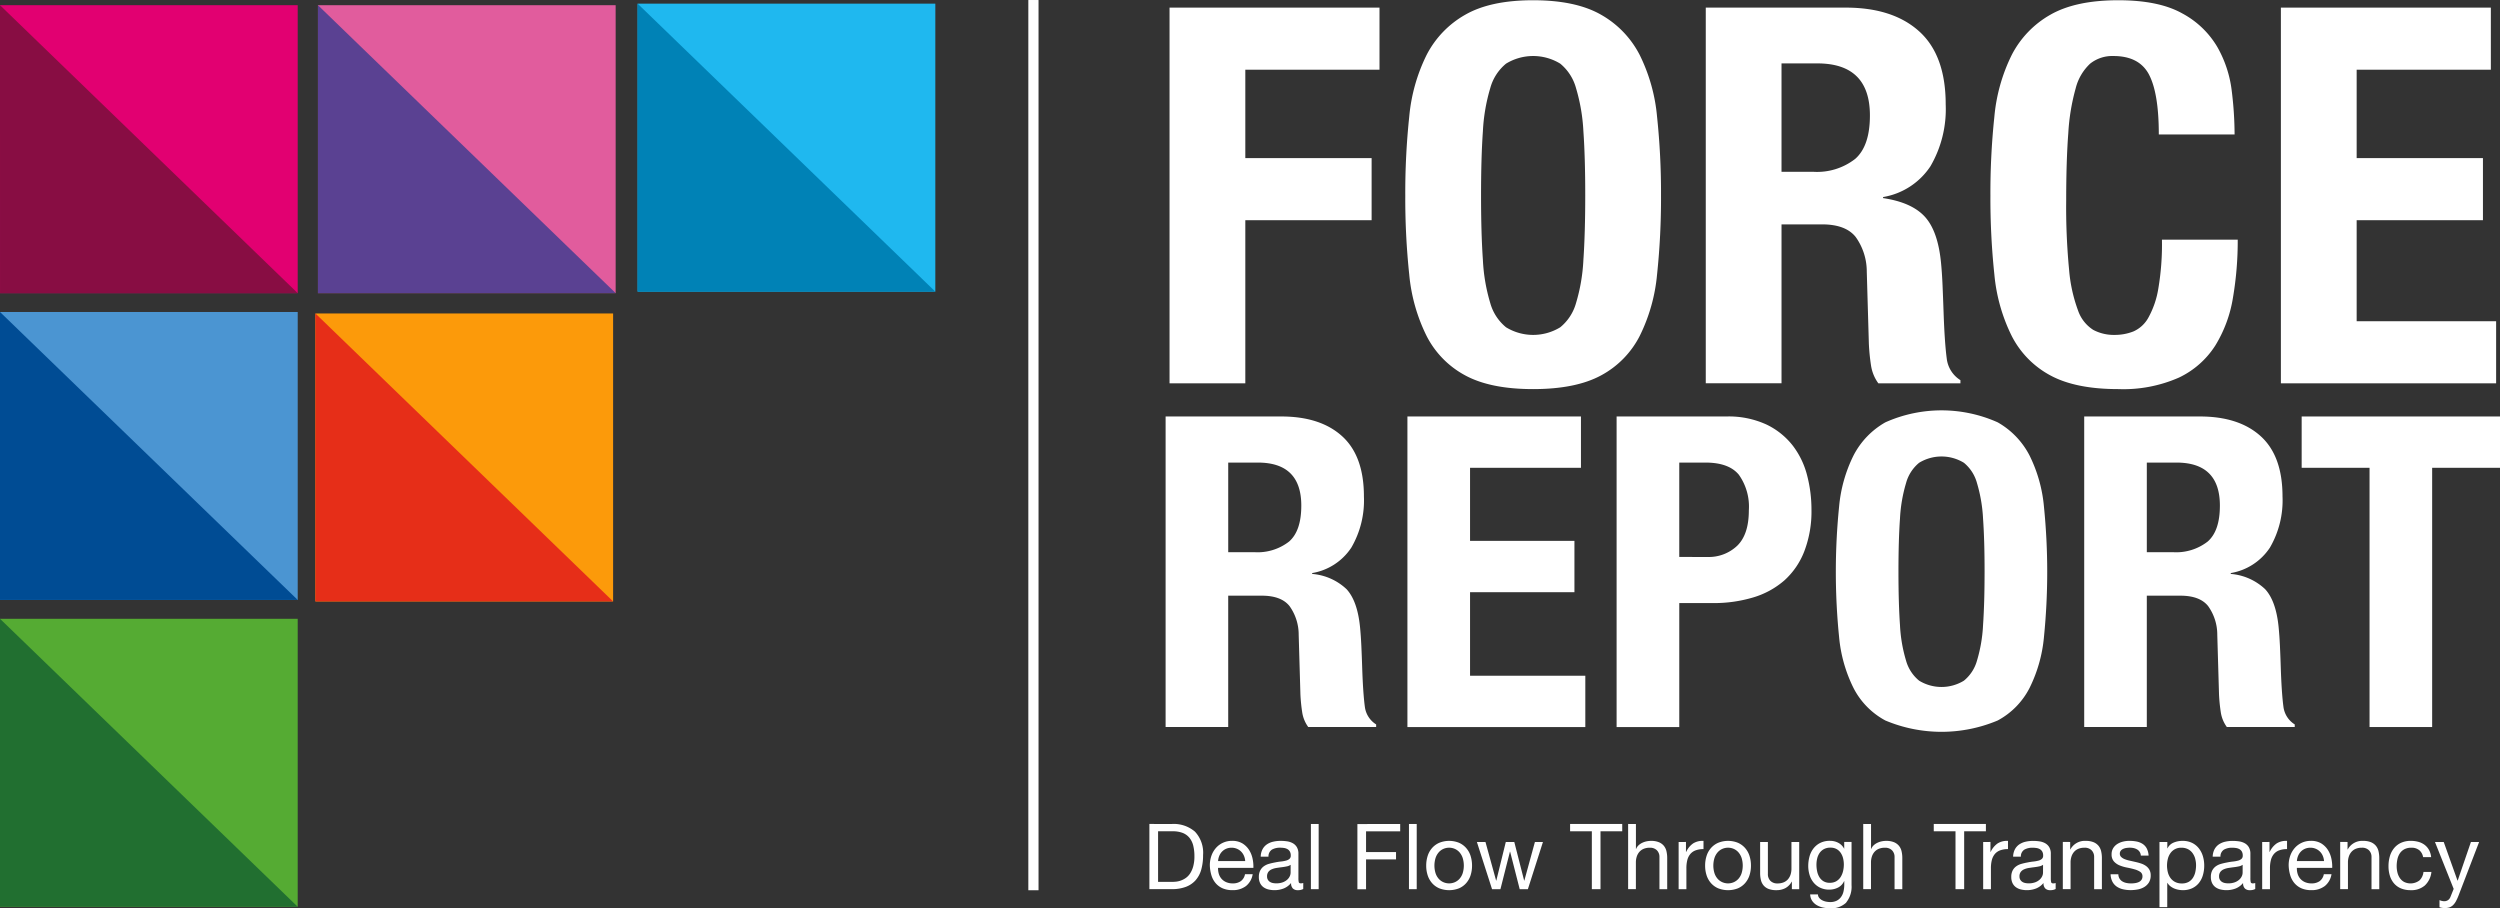 <svg xmlns="http://www.w3.org/2000/svg" width="375.364" height="136.37" viewBox="0 0 375.364 136.37">
  <rect x="0" y="0" width="375.364" height="136.37" fill="#333333" stroke="none"/>
  <g id="Group_105" data-name="Group 105" transform="translate(-124 -50.63)">
    <rect id="Rectangle_2" data-name="Rectangle 2" width="44.7" height="43.238" transform="translate(171.355 97.695)" fill="#fc9a0a"/>
    <rect id="Rectangle_3" data-name="Rectangle 3" width="44.699" height="43.237" transform="translate(124.001 97.474)" fill="#4b95d2"/>
    <path id="Path_1" data-name="Path 1" d="M0,101.326H44.7L0,58.09Z" transform="translate(124 39.384)" fill="#004c94"/>
    <path id="Path_2" data-name="Path 2" d="M58.725,58.362V101.6l44.7,0Z" transform="translate(112.631 39.331)" fill="#e62e18"/>
    <path id="Path_3" data-name="Path 3" d="M59.2.968V44.2l44.7,0V.963Z" transform="translate(112.539 50.444)" fill="#e15c9d"/>
    <rect id="Rectangle_4" data-name="Rectangle 4" width="44.695" height="43.237" transform="translate(124.004 51.409)" fill="#e20071"/>
    <path id="Path_4" data-name="Path 4" d="M59.2.969V44.2l44.7,0Z" transform="translate(112.539 50.443)" fill="#5a4192"/>
    <path id="Path_5" data-name="Path 5" d="M.005,44.2l44.694,0L0,.963Z" transform="translate(123.999 50.444)" fill="#880d43"/>
    <path id="Path_6" data-name="Path 6" d="M163.417.678l-44.7,0v43.24l44.7,0Z" transform="translate(101.017 50.5)" fill="#1fb8ef"/>
    <path id="Path_7" data-name="Path 7" d="M118.716.674v43.24l44.7,0Z" transform="translate(101.017 50.5)" fill="#0082b6"/>
    <path id="Path_8" data-name="Path 8" d="M0,158.451l44.7,0,0-43.233L0,115.21Z" transform="translate(124 28.326)" fill="#55ab33"/>
    <path id="Path_9" data-name="Path 9" d="M0,158.451l44.7,0L0,115.21Z" transform="translate(124 28.326)" fill="#216f30"/>
    <path id="Path_10" data-name="Path 10" d="M249.284,1.417V10.74H229.137V24.014H248.1v9.323H229.137V57.829H217.76V1.417Z" transform="translate(81.842 50.356)" fill="#fff"/>
    <path id="Path_11" data-name="Path 11" d="M262.244,17.546a26.164,26.164,0,0,1,2.608-9.284,14.608,14.608,0,0,1,5.806-6.043Q274.451.045,280.851.046t10.192,2.172a14.6,14.6,0,0,1,5.807,6.043,26.181,26.181,0,0,1,2.607,9.284,108.938,108.938,0,0,1,.592,11.812,108.631,108.631,0,0,1-.592,11.851,26.1,26.1,0,0,1-2.607,9.244,13.858,13.858,0,0,1-5.807,5.925q-3.793,2.053-10.192,2.054t-10.193-2.054a13.861,13.861,0,0,1-5.806-5.925,26.084,26.084,0,0,1-2.608-9.244,108.639,108.639,0,0,1-.592-11.851,108.945,108.945,0,0,1,.592-11.812m11.061,21.491a26.858,26.858,0,0,0,1.106,6.479,7.2,7.2,0,0,0,2.37,3.634,7.8,7.8,0,0,0,8.138,0,7.194,7.194,0,0,0,2.369-3.634,26.932,26.932,0,0,0,1.107-6.479q.275-3.989.277-9.678t-.277-9.64a27.41,27.41,0,0,0-1.107-6.478,7.2,7.2,0,0,0-2.369-3.674,7.793,7.793,0,0,0-8.138,0,7.2,7.2,0,0,0-2.37,3.674,27.333,27.333,0,0,0-1.106,6.478q-.277,3.954-.277,9.64t.277,9.678" transform="translate(73.345 50.621)" fill="#fff"/>
    <path id="Path_12" data-name="Path 12" d="M338.613,1.417q7.11,0,11.061,3.594t3.95,10.943a17.013,17.013,0,0,1-2.291,9.284,10.61,10.61,0,0,1-7.11,4.621v.158q4.265.633,6.242,2.766t2.449,6.874q.157,1.58.236,3.436t.159,4.147q.157,4.5.473,6.875a4.423,4.423,0,0,0,2.054,3.239v.473H343.511a6.092,6.092,0,0,1-1.106-2.726,30.57,30.57,0,0,1-.317-3.2l-.314-10.824a8.913,8.913,0,0,0-1.66-5.214q-1.5-1.9-5.057-1.9h-6.083v23.86H317.6V1.417Zm-4.9,24.65a9.3,9.3,0,0,0,6.32-1.935q2.211-1.934,2.213-6.518,0-7.82-7.9-7.821h-5.373V26.067Z" transform="translate(62.514 50.356)" fill="#fff"/>
    <path id="Path_13" data-name="Path 13" d="M394.422,11.226q-1.463-2.8-5.333-2.805a5.331,5.331,0,0,0-3.515,1.145A7.6,7.6,0,0,0,383.4,13.28a31.523,31.523,0,0,0-1.106,6.715q-.317,4.149-.317,10.153a98.419,98.419,0,0,0,.435,10.349,22.974,22.974,0,0,0,1.342,6.123,5.6,5.6,0,0,0,2.293,2.924,6.6,6.6,0,0,0,3.2.75,7.586,7.586,0,0,0,2.805-.513,4.753,4.753,0,0,0,2.251-2.054,13.394,13.394,0,0,0,1.5-4.347,39.78,39.78,0,0,0,.553-7.387h11.377a50.821,50.821,0,0,1-.712,8.691,19.67,19.67,0,0,1-2.646,7.19,13.166,13.166,0,0,1-5.451,4.82,20.676,20.676,0,0,1-9.126,1.737q-6.4,0-10.192-2.054a13.857,13.857,0,0,1-5.807-5.925,26.1,26.1,0,0,1-2.607-9.245,108.631,108.631,0,0,1-.592-11.851,108.938,108.938,0,0,1,.592-11.812A26.18,26.18,0,0,1,373.8,8.262a14.607,14.607,0,0,1,5.807-6.044Q383.4.046,389.8.046q6.082,0,9.6,1.974a13.466,13.466,0,0,1,5.255,5.018,17.431,17.431,0,0,1,2.172,6.557,54.159,54.159,0,0,1,.435,6.6H395.883q0-6.163-1.462-8.967" transform="translate(52.252 50.621)" fill="#fff"/>
    <path id="Path_14" data-name="Path 14" d="M456.207,10.74H436.059V24.013h18.962v9.323H436.059v15.17H457v9.323H424.683V1.417h31.524Z" transform="translate(41.782 50.356)" fill="#fff"/>
    <path id="Path_15" data-name="Path 15" d="M234.395,77.544q5.876,0,9.142,2.971t3.265,9.045a14.069,14.069,0,0,1-1.893,7.675,8.768,8.768,0,0,1-5.877,3.819v.131a8.517,8.517,0,0,1,5.159,2.286q1.632,1.762,2.025,5.681.129,1.306.2,2.84t.131,3.429q.129,3.722.391,5.682a3.659,3.659,0,0,0,1.7,2.678v.391H238.443a5.033,5.033,0,0,1-.914-2.253,25.3,25.3,0,0,1-.262-2.644l-.26-8.947a7.366,7.366,0,0,0-1.372-4.31q-1.241-1.568-4.18-1.568h-5.029v19.722h-9.4V77.544Zm-4.049,20.375a7.687,7.687,0,0,0,5.224-1.6q1.828-1.6,1.829-5.388,0-6.464-6.53-6.465h-4.442V97.919Z" transform="translate(81.985 35.618)" fill="#fff"/>
    <path id="Path_16" data-name="Path 16" d="M288.106,85.249H271.453V96.221h15.673v7.706H271.453v12.54H288.76v7.706H262.05V77.544h26.056Z" transform="translate(73.268 35.618)" fill="#fff"/>
    <path id="Path_17" data-name="Path 17" d="M317.458,77.544a13.591,13.591,0,0,1,6.041,1.208,11.042,11.042,0,0,1,3.951,3.167,12.378,12.378,0,0,1,2.155,4.475,20.3,20.3,0,0,1,.653,5.125,16.724,16.724,0,0,1-1.077,6.27,11.362,11.362,0,0,1-3,4.376,12.562,12.562,0,0,1-4.668,2.547,20.476,20.476,0,0,1-6.074.849h-5.029v18.612H301V77.544Zm-2.873,21.094a6.2,6.2,0,0,0,4.539-1.7q1.73-1.7,1.731-5.29a8.268,8.268,0,0,0-1.5-5.355q-1.5-1.828-5.028-1.828h-3.919V98.638Z" transform="translate(65.726 35.618)" fill="#fff"/>
    <path id="Path_18" data-name="Path 18" d="M342.306,90.875a21.62,21.62,0,0,1,2.156-7.674,12.074,12.074,0,0,1,4.8-5,20.666,20.666,0,0,1,16.849,0,12.074,12.074,0,0,1,4.8,5,21.62,21.62,0,0,1,2.156,7.674,97.943,97.943,0,0,1,0,19.559,21.556,21.556,0,0,1-2.156,7.641,11.456,11.456,0,0,1-4.8,4.9,21.754,21.754,0,0,1-16.849,0,11.456,11.456,0,0,1-4.8-4.9,21.556,21.556,0,0,1-2.156-7.641,97.943,97.943,0,0,1,0-19.559m9.143,17.763a22.172,22.172,0,0,0,.914,5.354,5.946,5.946,0,0,0,1.959,3,6.448,6.448,0,0,0,6.727,0,5.945,5.945,0,0,0,1.959-3,22.208,22.208,0,0,0,.914-5.354q.227-3.3.229-8t-.229-7.967a22.624,22.624,0,0,0-.914-5.355,5.961,5.961,0,0,0-1.959-3.037,6.448,6.448,0,0,0-6.727,0,5.961,5.961,0,0,0-1.959,3.037,22.587,22.587,0,0,0-.914,5.355q-.23,3.267-.229,7.967t.229,8" transform="translate(57.825 35.837)" fill="#fff"/>
    <path id="Path_19" data-name="Path 19" d="M405.431,77.544q5.876,0,9.142,2.971t3.265,9.045a14.069,14.069,0,0,1-1.893,7.675,8.768,8.768,0,0,1-5.877,3.819v.131a8.517,8.517,0,0,1,5.158,2.286q1.632,1.762,2.025,5.681.129,1.306.2,2.84t.131,3.429q.129,3.722.391,5.682a3.659,3.659,0,0,0,1.7,2.678v.391H409.479a5.033,5.033,0,0,1-.914-2.253,25.082,25.082,0,0,1-.261-2.644l-.261-8.947a7.366,7.366,0,0,0-1.372-4.31q-1.241-1.568-4.18-1.568h-5.029v19.722h-9.4V77.544Zm-4.049,20.375a7.687,7.687,0,0,0,5.224-1.6q1.828-1.6,1.829-5.388,0-6.464-6.53-6.465h-4.442V97.919Z" transform="translate(48.872 35.618)" fill="#fff"/>
    <path id="Path_20" data-name="Path 20" d="M458.331,85.249H448.144v38.923h-9.4V85.249H428.552V77.544h29.779Z" transform="translate(41.033 35.618)" fill="#fff"/>
    <path id="Path_21" data-name="Path 21" d="M217.366,153.419a4.88,4.88,0,0,1,3.482,1.151,4.614,4.614,0,0,1,1.22,3.509,7.913,7.913,0,0,1-.274,2.187,4.086,4.086,0,0,1-.85,1.6,3.691,3.691,0,0,1-1.467.994,5.882,5.882,0,0,1-2.111.342h-3.359v-9.787Zm.11,8.691c.147,0,.329-.011.548-.034a3.092,3.092,0,0,0,.7-.164,3.206,3.206,0,0,0,.734-.377,2.469,2.469,0,0,0,.651-.672,3.761,3.761,0,0,0,.473-1.062,5.59,5.59,0,0,0,.185-1.542,6.553,6.553,0,0,0-.172-1.571,3.023,3.023,0,0,0-.561-1.179,2.482,2.482,0,0,0-1.008-.74,4.024,4.024,0,0,0-1.522-.253h-2.193v7.595Z" transform="translate(82.569 20.929)" fill="#fff"/>
    <path id="Path_22" data-name="Path 22" d="M230.662,163.363a3.222,3.222,0,0,1-2,.6,3.645,3.645,0,0,1-1.473-.274,2.9,2.9,0,0,1-1.049-.768,3.269,3.269,0,0,1-.638-1.179,5.681,5.681,0,0,1-.239-1.494,4.266,4.266,0,0,1,.247-1.481,3.545,3.545,0,0,1,.692-1.165,3.148,3.148,0,0,1,1.056-.768,3.218,3.218,0,0,1,1.336-.274,2.917,2.917,0,0,1,1.57.39,3.126,3.126,0,0,1,1,.994,3.94,3.94,0,0,1,.52,1.317,5.664,5.664,0,0,1,.117,1.356h-5.305a2.822,2.822,0,0,0,.11.885,1.991,1.991,0,0,0,.4.74,1.954,1.954,0,0,0,.7.514,2.408,2.408,0,0,0,1,.192,2.022,2.022,0,0,0,1.214-.343,1.657,1.657,0,0,0,.623-1.042h1.152a2.834,2.834,0,0,1-1.028,1.8m-.281-4.552a2.018,2.018,0,0,0-.425-.637,2,2,0,0,0-1.433-.583,2.028,2.028,0,0,0-.815.158,1.869,1.869,0,0,0-.624.431,2.046,2.046,0,0,0-.411.638,2.422,2.422,0,0,0-.178.774h4.072a2.4,2.4,0,0,0-.185-.781" transform="translate(80.39 20.32)" fill="#fff"/>
    <path id="Path_23" data-name="Path 23" d="M241.053,163.788a1.65,1.65,0,0,1-.836.178,1,1,0,0,1-.72-.254,1.1,1.1,0,0,1-.267-.829,2.779,2.779,0,0,1-1.118.829,3.855,3.855,0,0,1-2.289.144,2.127,2.127,0,0,1-.747-.343,1.632,1.632,0,0,1-.5-.61,2.049,2.049,0,0,1-.185-.911A2.08,2.08,0,0,1,234.6,161a1.8,1.8,0,0,1,.541-.624,2.488,2.488,0,0,1,.768-.363c.288-.081.583-.151.885-.206q.479-.1.911-.144a5.007,5.007,0,0,0,.761-.136,1.266,1.266,0,0,0,.52-.261.631.631,0,0,0,.193-.5,1.164,1.164,0,0,0-.144-.617.985.985,0,0,0-.37-.356,1.507,1.507,0,0,0-.507-.165,3.828,3.828,0,0,0-.555-.041,2.46,2.46,0,0,0-1.235.281,1.191,1.191,0,0,0-.534,1.062h-1.165a2.509,2.509,0,0,1,.274-1.11,2.077,2.077,0,0,1,.658-.734,2.781,2.781,0,0,1,.939-.4,4.957,4.957,0,0,1,1.131-.123,6.589,6.589,0,0,1,.953.069,2.514,2.514,0,0,1,.857.281,1.634,1.634,0,0,1,.616.6,1.888,1.888,0,0,1,.233,1v3.638a2.693,2.693,0,0,0,.048.6q.048.191.322.191a1.392,1.392,0,0,0,.357-.055Zm-1.892-3.633a1.452,1.452,0,0,1-.576.239c-.238.05-.486.091-.748.123s-.523.069-.788.11a2.935,2.935,0,0,0-.713.2,1.287,1.287,0,0,0-.514.389,1.079,1.079,0,0,0-.2.688.942.942,0,0,0,.117.485.96.96,0,0,0,.3.321,1.278,1.278,0,0,0,.432.177,2.409,2.409,0,0,0,.52.054,2.772,2.772,0,0,0,.988-.156,2.094,2.094,0,0,0,.672-.4,1.572,1.572,0,0,0,.384-.519,1.315,1.315,0,0,0,.123-.525Z" transform="translate(78.622 20.32)" fill="#fff"/>
    <rect id="Rectangle_5" data-name="Rectangle 5" width="1.165" height="9.788" transform="translate(320.826 174.347)" fill="#fff"/>
    <path id="Path_24" data-name="Path 24" d="M259.161,153.419v1.1h-5.126v3.113h4.5v1.1h-4.5v4.483h-1.3v-9.788Z" transform="translate(75.072 20.929)" fill="#fff"/>
    <rect id="Rectangle_6" data-name="Rectangle 6" width="1.165" height="9.788" transform="translate(335.549 174.347)" fill="#fff"/>
    <path id="Path_25" data-name="Path 25" d="M265.768,158.819a3.289,3.289,0,0,1,.659-1.179,3.076,3.076,0,0,1,1.082-.789,3.97,3.97,0,0,1,2.968,0,3.1,3.1,0,0,1,1.076.789,3.3,3.3,0,0,1,.659,1.179,4.748,4.748,0,0,1,.219,1.46,4.687,4.687,0,0,1-.219,1.453,3.32,3.32,0,0,1-.659,1.172,3.041,3.041,0,0,1-1.076.782,4.076,4.076,0,0,1-2.968,0,3.022,3.022,0,0,1-1.082-.782,3.306,3.306,0,0,1-.659-1.172,4.661,4.661,0,0,1-.219-1.453,4.721,4.721,0,0,1,.219-1.46m1.186,2.6a2.384,2.384,0,0,0,.473.836,2.056,2.056,0,0,0,.706.514,2.149,2.149,0,0,0,1.714,0,2.066,2.066,0,0,0,.706-.514,2.4,2.4,0,0,0,.473-.836,3.9,3.9,0,0,0,0-2.289,2.478,2.478,0,0,0-.473-.843,2.022,2.022,0,0,0-.706-.521,2.149,2.149,0,0,0-1.714,0,2.012,2.012,0,0,0-.706.521,2.466,2.466,0,0,0-.473.843,3.9,3.9,0,0,0,0,2.289" transform="translate(72.59 20.32)" fill="#fff"/>
    <path id="Path_26" data-name="Path 26" d="M281.413,163.855l-1.439-5.634h-.027l-1.427,5.634h-1.26l-2.276-7.087h1.289l1.6,5.8h.027l1.426-5.8H280.6l1.481,5.8h.027l1.59-5.8h1.206l-2.262,7.087Z" transform="translate(70.764 20.28)" fill="#fff"/>
    <path id="Path_27" data-name="Path 27" d="M292.34,154.515v-1.1h7.828v1.1h-3.263v8.691h-1.3v-8.691Z" transform="translate(67.403 20.929)" fill="#fff"/>
    <path id="Path_28" data-name="Path 28" d="M304.317,153.419v3.743h.027a1.546,1.546,0,0,1,.384-.556,2.2,2.2,0,0,1,.555-.37,2.9,2.9,0,0,1,.644-.213,3.291,3.291,0,0,1,.652-.068,3.072,3.072,0,0,1,1.165.192,1.923,1.923,0,0,1,.754.535,1.989,1.989,0,0,1,.4.816,4.434,4.434,0,0,1,.116,1.048v4.662h-1.165v-4.8a1.408,1.408,0,0,0-.384-1.041,1.424,1.424,0,0,0-1.056-.384,2.362,2.362,0,0,0-.926.164,1.725,1.725,0,0,0-.651.466,2.016,2.016,0,0,0-.391.706,2.887,2.887,0,0,0-.13.885v4h-1.165v-9.788Z" transform="translate(65.31 20.929)" fill="#fff"/>
    <path id="Path_29" data-name="Path 29" d="M313.651,156.727v1.5h.027a3.151,3.151,0,0,1,1.041-1.276,2.622,2.622,0,0,1,1.564-.384V157.8a3.287,3.287,0,0,0-1.193.192,1.881,1.881,0,0,0-.8.562,2.312,2.312,0,0,0-.439.9,4.894,4.894,0,0,0-.136,1.213v3.153h-1.166v-7.088Z" transform="translate(63.49 20.32)" fill="#fff"/>
    <path id="Path_30" data-name="Path 30" d="M317.7,158.819a3.291,3.291,0,0,1,.659-1.179,3.077,3.077,0,0,1,1.082-.789,3.97,3.97,0,0,1,2.968,0,3.1,3.1,0,0,1,1.076.789,3.3,3.3,0,0,1,.659,1.179,4.747,4.747,0,0,1,.219,1.46,4.686,4.686,0,0,1-.219,1.453,3.318,3.318,0,0,1-.659,1.172,3.041,3.041,0,0,1-1.076.782,4.076,4.076,0,0,1-2.968,0,3.023,3.023,0,0,1-1.082-.782,3.307,3.307,0,0,1-.659-1.172,4.663,4.663,0,0,1-.219-1.453,4.723,4.723,0,0,1,.219-1.46m1.186,2.6a2.385,2.385,0,0,0,.473.836,2.056,2.056,0,0,0,.706.514,2.148,2.148,0,0,0,1.714,0,2.067,2.067,0,0,0,.706-.514,2.4,2.4,0,0,0,.473-.836,3.9,3.9,0,0,0,0-2.289,2.478,2.478,0,0,0-.473-.843,2.022,2.022,0,0,0-.706-.521,2.149,2.149,0,0,0-1.714,0,2.012,2.012,0,0,0-.706.521,2.467,2.467,0,0,0-.473.843,3.9,3.9,0,0,0,0,2.289" transform="translate(62.536 20.32)" fill="#fff"/>
    <path id="Path_31" data-name="Path 31" d="M332.488,163.854V162.73h-.027a2.377,2.377,0,0,1-.946.967,2.833,2.833,0,0,1-1.357.308,3.176,3.176,0,0,1-1.165-.185,1.849,1.849,0,0,1-.754-.527,1.977,1.977,0,0,1-.4-.816,4.355,4.355,0,0,1-.117-1.048v-4.661h1.165v4.8a1.408,1.408,0,0,0,.384,1.042,1.424,1.424,0,0,0,1.056.384,2.377,2.377,0,0,0,.926-.165,1.75,1.75,0,0,0,.652-.466,2.038,2.038,0,0,0,.39-.706,2.883,2.883,0,0,0,.13-.884v-4h1.165v7.087Z" transform="translate(60.554 20.28)" fill="#fff"/>
    <path id="Path_32" data-name="Path 32" d="M342.4,165.817a3.239,3.239,0,0,1-2.495.863,4.8,4.8,0,0,1-1.007-.109,3.081,3.081,0,0,1-.932-.357,2.152,2.152,0,0,1-.693-.644,1.837,1.837,0,0,1-.3-.973h1.166a.854.854,0,0,0,.2.535,1.456,1.456,0,0,0,.452.356,2.212,2.212,0,0,0,.583.2,3.146,3.146,0,0,0,.6.062,2.162,2.162,0,0,0,.973-.2A1.82,1.82,0,0,0,341.6,165a2.26,2.26,0,0,0,.377-.843,4.687,4.687,0,0,0,.117-1.083v-.466h-.027a1.962,1.962,0,0,1-.912.966,2.835,2.835,0,0,1-1.3.309,3.113,3.113,0,0,1-1.385-.289,2.886,2.886,0,0,1-.987-.774,3.3,3.3,0,0,1-.6-1.138,4.671,4.671,0,0,1-.2-1.377,5.353,5.353,0,0,1,.165-1.3,3.516,3.516,0,0,1,.548-1.206,3,3,0,0,1,1.014-.892,3.159,3.159,0,0,1,1.549-.349,2.621,2.621,0,0,1,1.234.294,2.076,2.076,0,0,1,.877.884h.014v-1.014h1.1v6.484a3.736,3.736,0,0,1-.8,2.6m-1.487-3.188a1.913,1.913,0,0,0,.652-.631,2.914,2.914,0,0,0,.363-.884,4.3,4.3,0,0,0,.116-.988,3.953,3.953,0,0,0-.109-.918,2.583,2.583,0,0,0-.35-.816,1.838,1.838,0,0,0-.623-.583,1.867,1.867,0,0,0-.933-.219,2.009,2.009,0,0,0-.96.213,1.866,1.866,0,0,0-.652.569,2.431,2.431,0,0,0-.37.823,4.047,4.047,0,0,0-.116.973,4.9,4.9,0,0,0,.1.96,2.732,2.732,0,0,0,.329.87,1.838,1.838,0,0,0,.617.631,1.783,1.783,0,0,0,.96.24,1.894,1.894,0,0,0,.981-.24" transform="translate(58.817 20.32)" fill="#fff"/>
    <path id="Path_33" data-name="Path 33" d="M348.092,153.419v3.743h.027a1.546,1.546,0,0,1,.384-.556,2.2,2.2,0,0,1,.555-.37,2.9,2.9,0,0,1,.644-.213,3.291,3.291,0,0,1,.652-.068,3.072,3.072,0,0,1,1.165.192,1.924,1.924,0,0,1,.754.535,1.988,1.988,0,0,1,.4.816,4.431,4.431,0,0,1,.116,1.048v4.662h-1.165v-4.8a1.408,1.408,0,0,0-.384-1.041,1.424,1.424,0,0,0-1.056-.384,2.363,2.363,0,0,0-.926.164,1.726,1.726,0,0,0-.651.466,2.017,2.017,0,0,0-.391.706,2.889,2.889,0,0,0-.13.885v4h-1.165v-9.788Z" transform="translate(56.835 20.929)" fill="#fff"/>
    <path id="Path_34" data-name="Path 34" d="M360.051,154.515v-1.1h7.828v1.1h-3.263v8.691h-1.3v-8.691Z" transform="translate(54.295 20.929)" fill="#fff"/>
    <path id="Path_35" data-name="Path 35" d="M370.345,156.727v1.5h.027a3.159,3.159,0,0,1,1.042-1.276,2.619,2.619,0,0,1,1.564-.384V157.8a3.294,3.294,0,0,0-1.194.192,1.883,1.883,0,0,0-.794.562,2.313,2.313,0,0,0-.439.9,4.85,4.85,0,0,0-.137,1.213v3.153h-1.165v-7.088Z" transform="translate(52.514 20.32)" fill="#fff"/>
    <path id="Path_36" data-name="Path 36" d="M381.147,163.788a1.65,1.65,0,0,1-.836.178,1,1,0,0,1-.72-.254,1.1,1.1,0,0,1-.267-.829,2.779,2.779,0,0,1-1.118.829,3.855,3.855,0,0,1-2.289.144,2.127,2.127,0,0,1-.747-.343,1.631,1.631,0,0,1-.5-.61,2.049,2.049,0,0,1-.185-.911,2.08,2.08,0,0,1,.206-.987,1.8,1.8,0,0,1,.541-.624,2.489,2.489,0,0,1,.768-.363c.288-.081.583-.151.885-.206q.479-.1.911-.144a5.007,5.007,0,0,0,.761-.136,1.267,1.267,0,0,0,.52-.261.631.631,0,0,0,.193-.5,1.164,1.164,0,0,0-.144-.617.985.985,0,0,0-.37-.356,1.507,1.507,0,0,0-.507-.165,3.827,3.827,0,0,0-.555-.041,2.46,2.46,0,0,0-1.235.281,1.191,1.191,0,0,0-.534,1.062h-1.165a2.509,2.509,0,0,1,.274-1.11,2.077,2.077,0,0,1,.658-.734,2.781,2.781,0,0,1,.939-.4,4.957,4.957,0,0,1,1.131-.123,6.589,6.589,0,0,1,.953.069,2.513,2.513,0,0,1,.857.281,1.634,1.634,0,0,1,.616.6,1.888,1.888,0,0,1,.233,1v3.638a2.7,2.7,0,0,0,.048.6q.048.191.322.191a1.392,1.392,0,0,0,.357-.055Zm-1.892-3.633a1.452,1.452,0,0,1-.576.239c-.238.05-.486.091-.748.123s-.523.069-.788.11a2.934,2.934,0,0,0-.713.2,1.286,1.286,0,0,0-.515.389,1.079,1.079,0,0,0-.2.688.942.942,0,0,0,.117.485.959.959,0,0,0,.3.321,1.277,1.277,0,0,0,.432.177,2.408,2.408,0,0,0,.52.054,2.772,2.772,0,0,0,.988-.156,2.093,2.093,0,0,0,.672-.4,1.572,1.572,0,0,0,.384-.519,1.315,1.315,0,0,0,.123-.525Z" transform="translate(51.5 20.32)" fill="#fff"/>
    <path id="Path_37" data-name="Path 37" d="M385.186,156.728v1.125h.027a2.453,2.453,0,0,1,2.3-1.289,3.072,3.072,0,0,1,1.165.192,1.923,1.923,0,0,1,.754.535,1.978,1.978,0,0,1,.4.816,4.393,4.393,0,0,1,.117,1.048v4.661h-1.165v-4.8a1.409,1.409,0,0,0-.384-1.042,1.424,1.424,0,0,0-1.056-.384,2.377,2.377,0,0,0-.926.165,1.737,1.737,0,0,0-.652.467,2.027,2.027,0,0,0-.39.706,2.886,2.886,0,0,0-.13.884v4h-1.165v-7.087Z" transform="translate(49.641 20.32)" fill="#fff"/>
    <path id="Path_38" data-name="Path 38" d="M394.323,162.231a1.23,1.23,0,0,0,.431.425,1.934,1.934,0,0,0,.6.227,3.5,3.5,0,0,0,.693.069,4.256,4.256,0,0,0,.575-.041,2.109,2.109,0,0,0,.556-.151,1.028,1.028,0,0,0,.418-.323.859.859,0,0,0,.165-.541.779.779,0,0,0-.343-.686,2.93,2.93,0,0,0-.857-.376c-.343-.1-.715-.183-1.117-.261a5.721,5.721,0,0,1-1.118-.329,2.325,2.325,0,0,1-.857-.6,1.55,1.55,0,0,1-.342-1.069,1.7,1.7,0,0,1,.24-.918,1.963,1.963,0,0,1,.617-.623,2.837,2.837,0,0,1,.85-.357,3.968,3.968,0,0,1,.939-.116,5.6,5.6,0,0,1,1.11.1,2.579,2.579,0,0,1,.9.356,1.837,1.837,0,0,1,.623.686,2.58,2.58,0,0,1,.274,1.076h-1.164a1.122,1.122,0,0,0-.562-.932,1.768,1.768,0,0,0-.514-.2,2.644,2.644,0,0,0-.569-.061,3.448,3.448,0,0,0-.527.041,1.769,1.769,0,0,0-.487.144.977.977,0,0,0-.356.273.691.691,0,0,0-.137.446.657.657,0,0,0,.212.5,1.693,1.693,0,0,0,.541.329,4.687,4.687,0,0,0,.74.219q.411.09.823.185c.292.065.578.142.856.234a2.754,2.754,0,0,1,.74.364,1.767,1.767,0,0,1,.521.569,1.673,1.673,0,0,1,.2.849,1.967,1.967,0,0,1-.268,1.07,2.1,2.1,0,0,1-.7.685,2.928,2.928,0,0,1-.973.363,5.77,5.77,0,0,1-1.077.1,4.977,4.977,0,0,1-1.124-.123,2.758,2.758,0,0,1-.947-.4,2.049,2.049,0,0,1-.657-.74,2.554,2.554,0,0,1-.274-1.118h1.164a1.307,1.307,0,0,0,.179.652" transform="translate(47.92 20.32)" fill="#fff"/>
    <path id="Path_39" data-name="Path 39" d="M403.257,156.728v.96h.027a1.742,1.742,0,0,1,.9-.856,3.361,3.361,0,0,1,1.357-.268,3.2,3.2,0,0,1,1.432.3,2.913,2.913,0,0,1,1.014.816,3.586,3.586,0,0,1,.611,1.185,4.873,4.873,0,0,1,.2,1.426,5.006,5.006,0,0,1-.2,1.426,3.373,3.373,0,0,1-.6,1.172,2.84,2.84,0,0,1-1.014.789,3.288,3.288,0,0,1-1.418.287,3.526,3.526,0,0,1-.583-.054,3.247,3.247,0,0,1-.637-.178,2.474,2.474,0,0,1-.6-.336,1.847,1.847,0,0,1-.473-.527h-.027v3.647h-1.166v-9.788Zm4.188,2.515a2.578,2.578,0,0,0-.4-.843,1.935,1.935,0,0,0-.685-.589,2.084,2.084,0,0,0-.981-.219,1.924,1.924,0,0,0-1.673.843,2.56,2.56,0,0,0-.377.857,4.173,4.173,0,0,0,.006,1.981,2.5,2.5,0,0,0,.392.856,1.973,1.973,0,0,0,.692.6,2.148,2.148,0,0,0,1.027.227,1.992,1.992,0,0,0,1.008-.233,1.882,1.882,0,0,0,.652-.617,2.668,2.668,0,0,0,.356-.877,4.644,4.644,0,0,0,.11-1.014,3.654,3.654,0,0,0-.131-.967" transform="translate(46.156 20.32)" fill="#fff"/>
    <path id="Path_40" data-name="Path 40" d="M418.309,163.788a1.65,1.65,0,0,1-.836.178,1,1,0,0,1-.72-.254,1.1,1.1,0,0,1-.267-.829,2.779,2.779,0,0,1-1.118.829,3.855,3.855,0,0,1-2.289.144,2.127,2.127,0,0,1-.747-.343,1.631,1.631,0,0,1-.5-.61,2.049,2.049,0,0,1-.185-.911,2.08,2.08,0,0,1,.206-.987,1.8,1.8,0,0,1,.541-.624,2.49,2.49,0,0,1,.768-.363c.288-.081.583-.151.885-.206q.479-.1.911-.144a5.009,5.009,0,0,0,.761-.136,1.267,1.267,0,0,0,.52-.261.631.631,0,0,0,.193-.5,1.165,1.165,0,0,0-.144-.617.985.985,0,0,0-.37-.356,1.507,1.507,0,0,0-.507-.165,3.827,3.827,0,0,0-.555-.041,2.46,2.46,0,0,0-1.235.281,1.191,1.191,0,0,0-.534,1.062H411.92a2.511,2.511,0,0,1,.274-1.11,2.078,2.078,0,0,1,.658-.734,2.782,2.782,0,0,1,.939-.4,4.958,4.958,0,0,1,1.131-.123,6.589,6.589,0,0,1,.953.069,2.513,2.513,0,0,1,.857.281,1.634,1.634,0,0,1,.616.6,1.889,1.889,0,0,1,.233,1v3.638a2.7,2.7,0,0,0,.048.6q.048.191.322.191a1.393,1.393,0,0,0,.357-.055Zm-1.892-3.633a1.452,1.452,0,0,1-.576.239c-.238.05-.486.091-.748.123s-.523.069-.788.11a2.936,2.936,0,0,0-.713.2,1.286,1.286,0,0,0-.514.389,1.079,1.079,0,0,0-.2.688.941.941,0,0,0,.117.485.958.958,0,0,0,.3.321,1.278,1.278,0,0,0,.432.177,2.409,2.409,0,0,0,.52.054,2.773,2.773,0,0,0,.988-.156,2.094,2.094,0,0,0,.672-.4,1.571,1.571,0,0,0,.384-.519,1.314,1.314,0,0,0,.123-.525Z" transform="translate(44.306 20.32)" fill="#fff"/>
    <path id="Path_41" data-name="Path 41" d="M422.3,156.727v1.5h.027a3.159,3.159,0,0,1,1.042-1.276,2.619,2.619,0,0,1,1.564-.384V157.8a3.294,3.294,0,0,0-1.193.192,1.883,1.883,0,0,0-.794.562,2.312,2.312,0,0,0-.439.9,4.85,4.85,0,0,0-.137,1.213v3.153H421.2v-7.088Z" transform="translate(42.456 20.32)" fill="#fff"/>
    <path id="Path_42" data-name="Path 42" d="M431.531,163.363a3.222,3.222,0,0,1-2,.6,3.645,3.645,0,0,1-1.473-.274,2.9,2.9,0,0,1-1.049-.768,3.268,3.268,0,0,1-.638-1.179,5.683,5.683,0,0,1-.24-1.494,4.266,4.266,0,0,1,.247-1.481,3.546,3.546,0,0,1,.692-1.165,3.148,3.148,0,0,1,1.056-.768,3.217,3.217,0,0,1,1.336-.274,2.917,2.917,0,0,1,1.57.39,3.127,3.127,0,0,1,1,.994,3.94,3.94,0,0,1,.52,1.317,5.662,5.662,0,0,1,.117,1.356h-5.305a2.823,2.823,0,0,0,.11.885,1.991,1.991,0,0,0,.4.74,1.953,1.953,0,0,0,.7.514,2.408,2.408,0,0,0,1,.192,2.022,2.022,0,0,0,1.214-.343,1.657,1.657,0,0,0,.623-1.042h1.152a2.834,2.834,0,0,1-1.028,1.8m-.281-4.552a2.018,2.018,0,0,0-.425-.637,2,2,0,0,0-1.433-.583,2.028,2.028,0,0,0-.815.158,1.869,1.869,0,0,0-.624.431,2.046,2.046,0,0,0-.411.638,2.423,2.423,0,0,0-.178.774h4.072a2.4,2.4,0,0,0-.185-.781" transform="translate(41.502 20.32)" fill="#fff"/>
    <path id="Path_43" data-name="Path 43" d="M436.832,156.728v1.125h.027a2.453,2.453,0,0,1,2.3-1.289,3.073,3.073,0,0,1,1.165.192,1.923,1.923,0,0,1,.754.535,1.978,1.978,0,0,1,.4.816,4.4,4.4,0,0,1,.117,1.048v4.661h-1.165v-4.8a1.408,1.408,0,0,0-.384-1.042,1.424,1.424,0,0,0-1.056-.384,2.377,2.377,0,0,0-.926.165,1.737,1.737,0,0,0-.652.467,2.028,2.028,0,0,0-.39.706,2.888,2.888,0,0,0-.13.884v4h-1.165v-7.087Z" transform="translate(39.642 20.32)" fill="#fff"/>
    <path id="Path_44" data-name="Path 44" d="M449.331,157.961a1.764,1.764,0,0,0-1.179-.37,2.179,2.179,0,0,0-1.056.233,1.875,1.875,0,0,0-.678.617,2.559,2.559,0,0,0-.363.884,4.812,4.812,0,0,0-.11,1.035,4,4,0,0,0,.116.96,2.574,2.574,0,0,0,.364.829,1.846,1.846,0,0,0,.644.583,2.209,2.209,0,0,0,2.3-.233,2.045,2.045,0,0,0,.6-1.275h1.193a3.262,3.262,0,0,1-.98,2.029,3.081,3.081,0,0,1-2.146.712,3.7,3.7,0,0,1-1.433-.26,2.787,2.787,0,0,1-1.042-.74,3.194,3.194,0,0,1-.63-1.145,4.743,4.743,0,0,1-.213-1.46,5.2,5.2,0,0,1,.206-1.488,3.44,3.44,0,0,1,.624-1.206,2.923,2.923,0,0,1,1.049-.81,3.433,3.433,0,0,1,1.466-.294,4.273,4.273,0,0,1,1.131.144,2.755,2.755,0,0,1,.933.446,2.432,2.432,0,0,1,.664.76,2.8,2.8,0,0,1,.329,1.09h-1.206a1.776,1.776,0,0,0-.576-1.042" transform="translate(37.905 20.32)" fill="#fff"/>
    <path id="Path_45" data-name="Path 45" d="M456.915,164.8a7.457,7.457,0,0,1-.4.877,2.4,2.4,0,0,1-.439.583,1.484,1.484,0,0,1-.535.329,2.05,2.05,0,0,1-.678.1,3.228,3.228,0,0,1-.412-.027,2,2,0,0,1-.4-.1V165.5a1.931,1.931,0,0,0,.35.117,1.5,1.5,0,0,0,.335.048,1,1,0,0,0,.6-.172,1.046,1.046,0,0,0,.364-.486l.48-1.193-2.81-7.046h1.316l2.07,5.8h.027l1.988-5.8H460Z" transform="translate(36.229 20.28)" fill="#fff"/>
    <rect id="Rectangle_7" data-name="Rectangle 7" width="1.531" height="133.665" transform="translate(278.4 50.631)" fill="#fff"/>
    <rect id="Rectangle_8" data-name="Rectangle 8" width="375.364" height="136.37" transform="translate(124 50.63)" fill="none"/>
  </g>
</svg>
